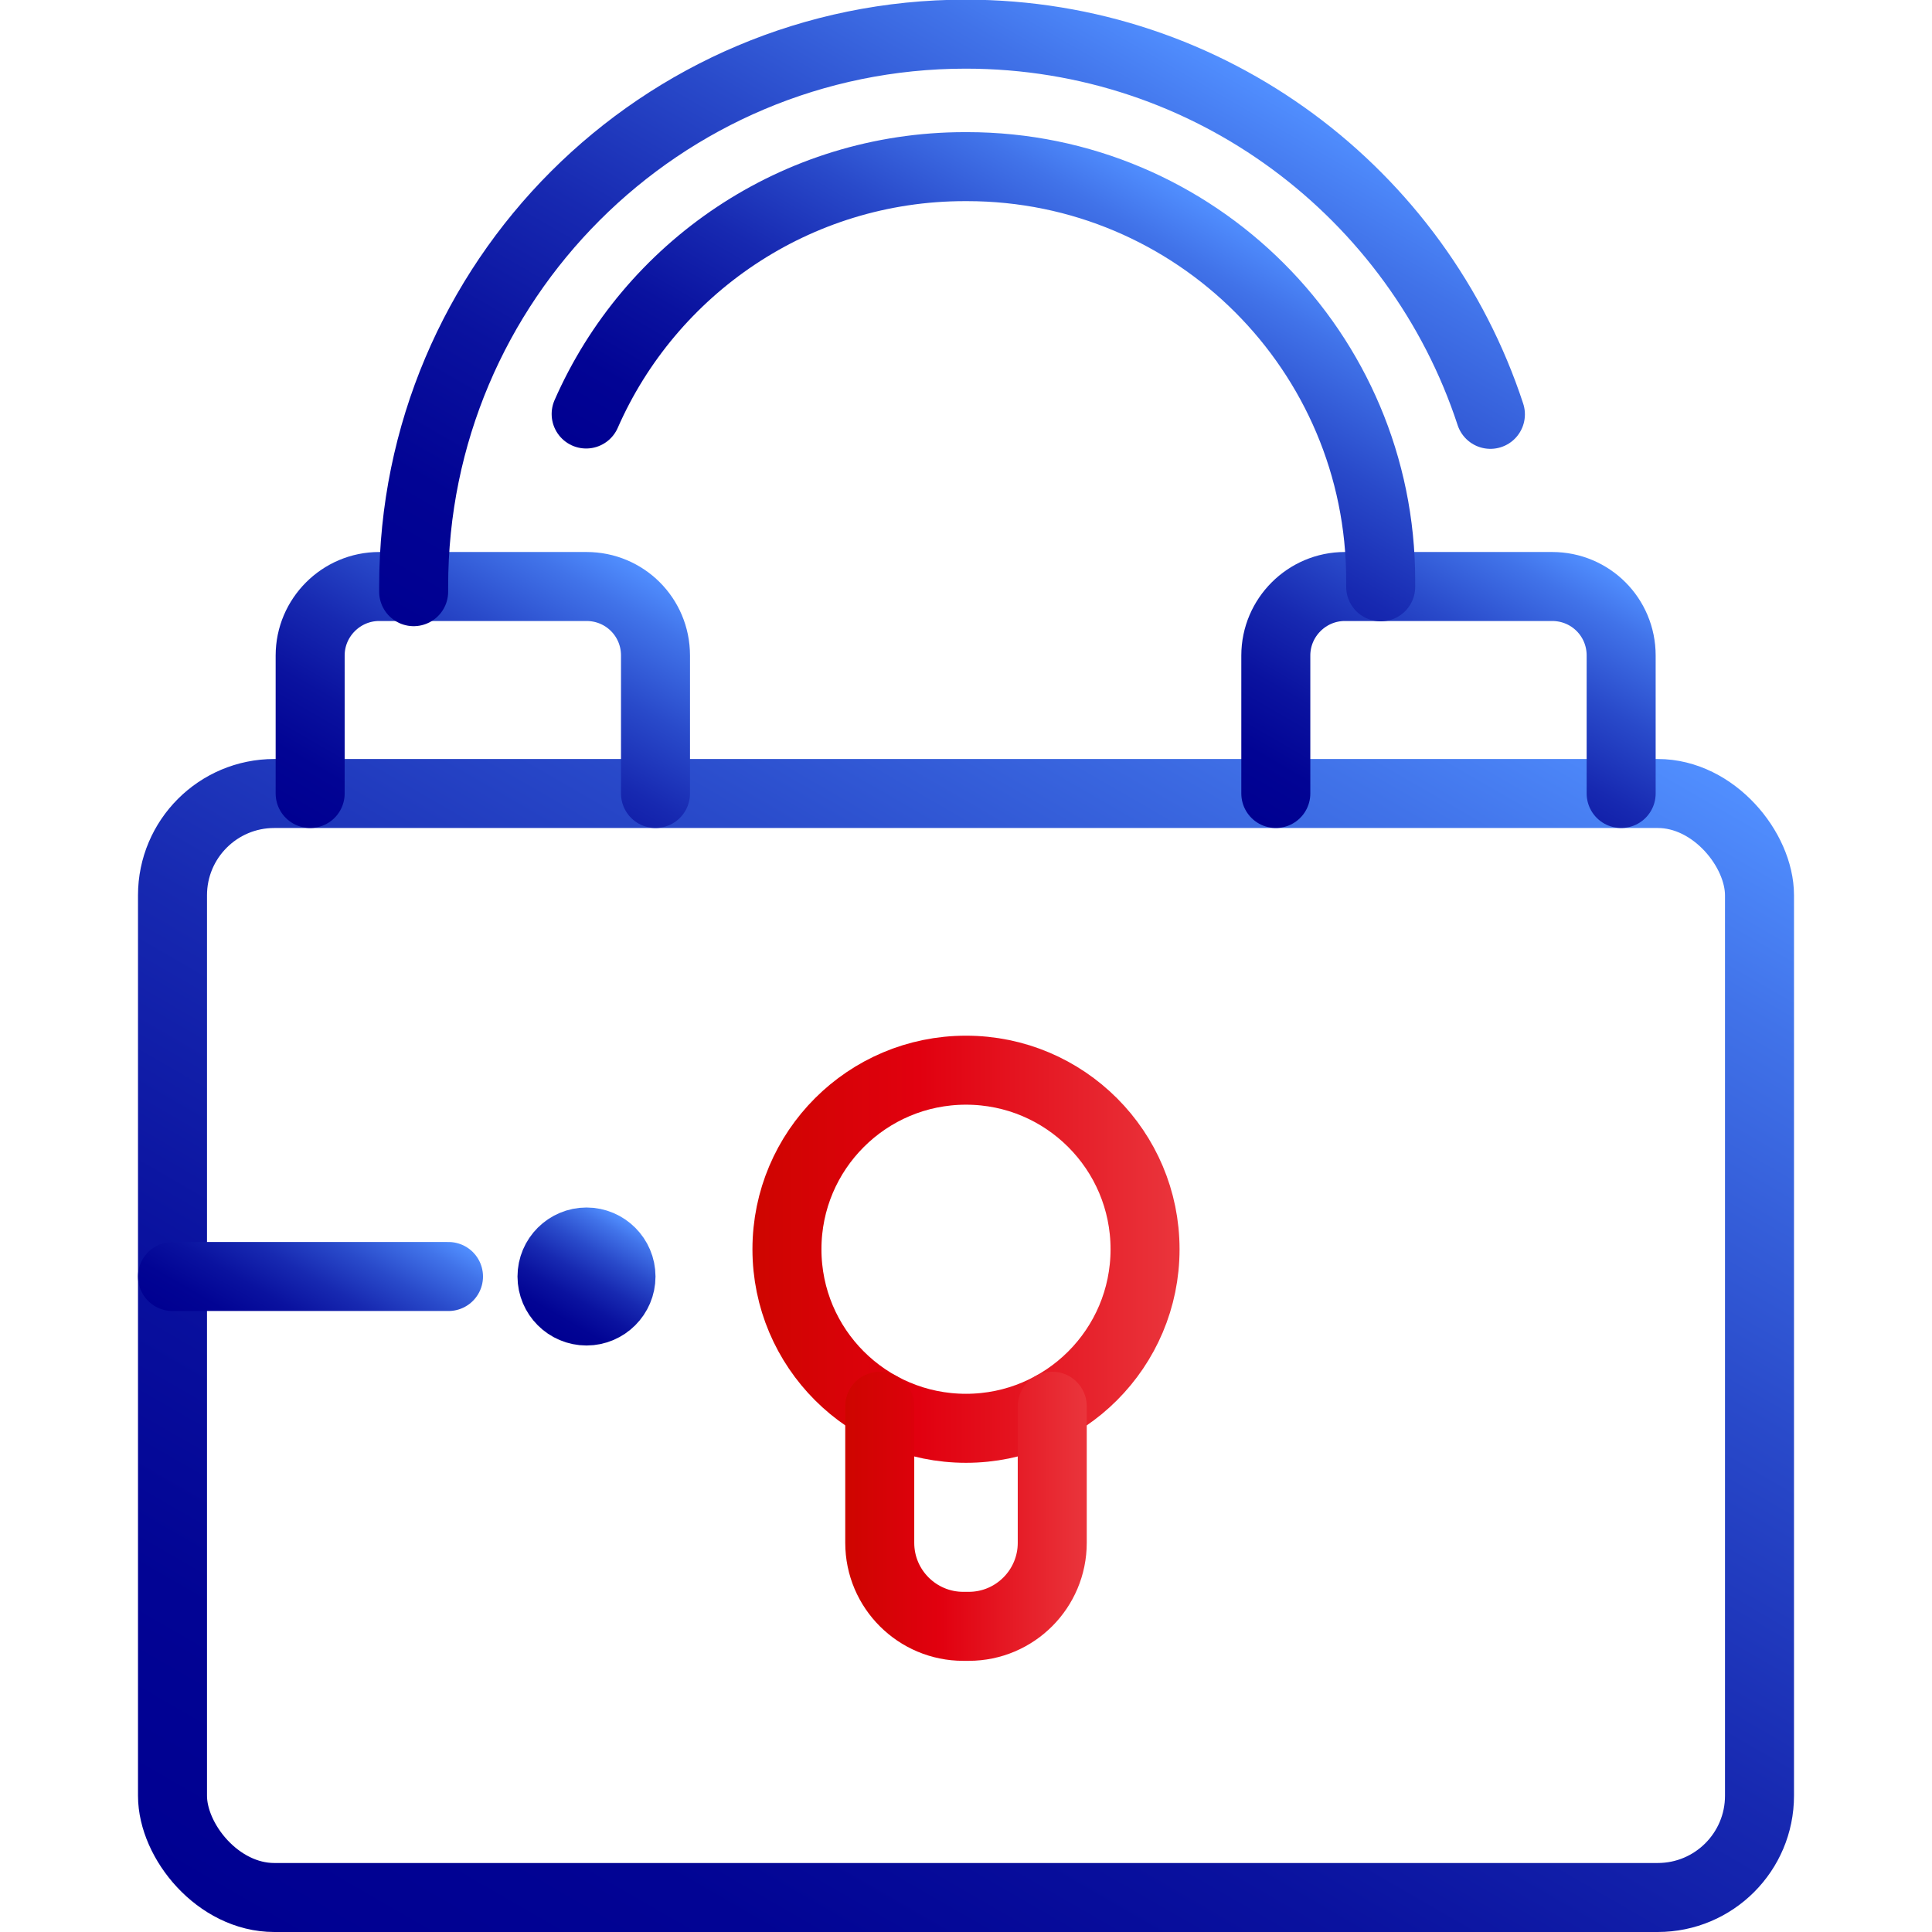 <?xml version="1.0" encoding="UTF-8"?>
<svg xmlns="http://www.w3.org/2000/svg" xmlns:xlink="http://www.w3.org/1999/xlink" viewBox="0 0 56 56">
  <defs>
    <style>
      .cls-1 {
        stroke: url(#Dégradé_sans_nom_140-2);
      }

      .cls-1, .cls-2, .cls-3, .cls-4, .cls-5 {
        fill-rule: evenodd;
      }

      .cls-1, .cls-2, .cls-3, .cls-4, .cls-5, .cls-6, .cls-7, .cls-8, .cls-9, .cls-10 {
        fill: none;
      }

      .cls-1, .cls-2, .cls-3, .cls-4, .cls-5, .cls-7, .cls-8, .cls-9, .cls-10 {
        stroke-linecap: round;
        stroke-linejoin: round;
        stroke-width: 2px;
      }

      .cls-2 {
        stroke: url(#Dégradé_sans_nom_108-6);
      }

      .cls-3 {
        stroke: url(#Dégradé_sans_nom_108-3);
      }

      .cls-4 {
        stroke: url(#Dégradé_sans_nom_108-5);
      }

      .cls-5 {
        stroke: url(#Dégradé_sans_nom_108-4);
      }

      .cls-6 {
        stroke-width: 0px;
      }

      .cls-7 {
        stroke: url(#Dégradé_sans_nom_108);
      }

      .cls-8 {
        stroke: url(#Dégradé_sans_nom_140);
      }

      .cls-9 {
        stroke: url(#Dégradé_sans_nom_108-2);
      }

      .cls-10 {
        stroke: url(#Dégradé_sans_nom_108-7);
      }
    </style>
    <linearGradient id="Dégradé_sans_nom_108" data-name="Dégradé sans nom 108" x1="16" y1="38.73" x2="18" y2="35.27" gradientUnits="userSpaceOnUse">
      <stop offset="0" stop-color="#000091"/>
      <stop offset=".15" stop-color="#020494"/>
      <stop offset=".32" stop-color="#0a129f"/>
      <stop offset=".5" stop-color="#1729b1"/>
      <stop offset=".69" stop-color="#294aca"/>
      <stop offset=".89" stop-color="#4173e9"/>
      <stop offset="1" stop-color="#518fff"/>
    </linearGradient>
    <linearGradient id="Dégradé_sans_nom_108-2" data-name="Dégradé sans nom 108" x1="15.36" y1="60.89" x2="40.64" y2="17.11" xlink:href="#Dégradé_sans_nom_108"/>
    <linearGradient id="Dégradé_sans_nom_140" data-name="Dégradé sans nom 140" x1="21.8" y1="36.21" x2="34.19" y2="36.21" gradientUnits="userSpaceOnUse">
      <stop offset="0" stop-color="#ce0500"/>
      <stop offset=".39" stop-color="#e1000f"/>
      <stop offset="1" stop-color="#ea353c"/>
    </linearGradient>
    <linearGradient id="Dégradé_sans_nom_108-3" data-name="Dégradé sans nom 108" x1="11.27" y1="25.46" x2="17" y2="15.53" xlink:href="#Dégradé_sans_nom_108"/>
    <linearGradient id="Dégradé_sans_nom_108-4" data-name="Dégradé sans nom 108" x1="39.25" y1="25.46" x2="44.99" y2="15.53" xlink:href="#Dégradé_sans_nom_108"/>
    <linearGradient id="Dégradé_sans_nom_108-5" data-name="Dégradé sans nom 108" x1="21.12" y1="23.58" x2="34.19" y2=".93" xlink:href="#Dégradé_sans_nom_108"/>
    <linearGradient id="Dégradé_sans_nom_108-6" data-name="Dégradé sans nom 108" x1="26.18" y1="18.46" x2="33.85" y2="5.17" xlink:href="#Dégradé_sans_nom_108"/>
    <linearGradient id="Dégradé_sans_nom_140-2" data-name="Dégradé sans nom 140" x1="24.5" y1="43.95" x2="31.5" y2="43.95" xlink:href="#Dégradé_sans_nom_140"/>
    <linearGradient id="Dégradé_sans_nom_108-7" data-name="Dégradé sans nom 108" x1="7.5" y1="39.6" x2="10.5" y2="34.4" xlink:href="#Dégradé_sans_nom_108"/>
  </defs>
  <g id="ICONES">
    <path class="cls-7" d="m16,37c0-.55.45-1,1-1s1,.45,1,1-.45,1-1,1-1-.45-1-1Z"/>
    <rect class="cls-9" x="5" y="23" width="46" height="32" rx="2.95" ry="2.95"/>
    <circle class="cls-8" cx="28" cy="36.21" r="5.19"/>
    <path class="cls-3" d="m8.99,23v-4c0-1.1.9-2,2-2h6.01c1.11,0,2,.89,2,2v4"/>
    <path class="cls-5" d="m36.98,23v-4c0-1.1.9-2,2-2h6.01c1.11,0,2,.89,2,2v4"/>
    <path class="cls-4" d="m11.99,17.15v-.16c0-8.84,7.17-16,16-16h0c7.1,0,13.11,4.62,15.21,11.02"/>
    <path class="cls-2" d="m40.02,17.01v-.19c0-6.62-5.37-11.99-11.99-11.99h-.06c-4.91,0-9.13,2.95-10.98,7.17"/>
    <path class="cls-1" d="m30.5,40.76v3.96c0,1.33-1.08,2.42-2.42,2.42h-.16c-1.33,0-2.42-1.08-2.42-2.42v-3.96"/>
    <line class="cls-10" x1="5" y1="37" x2="13" y2="37"/>
  </g>
  <g id="Cadres">
    <rect class="cls-6" y="0" width="56" height="56"/>
  </g>
</svg>